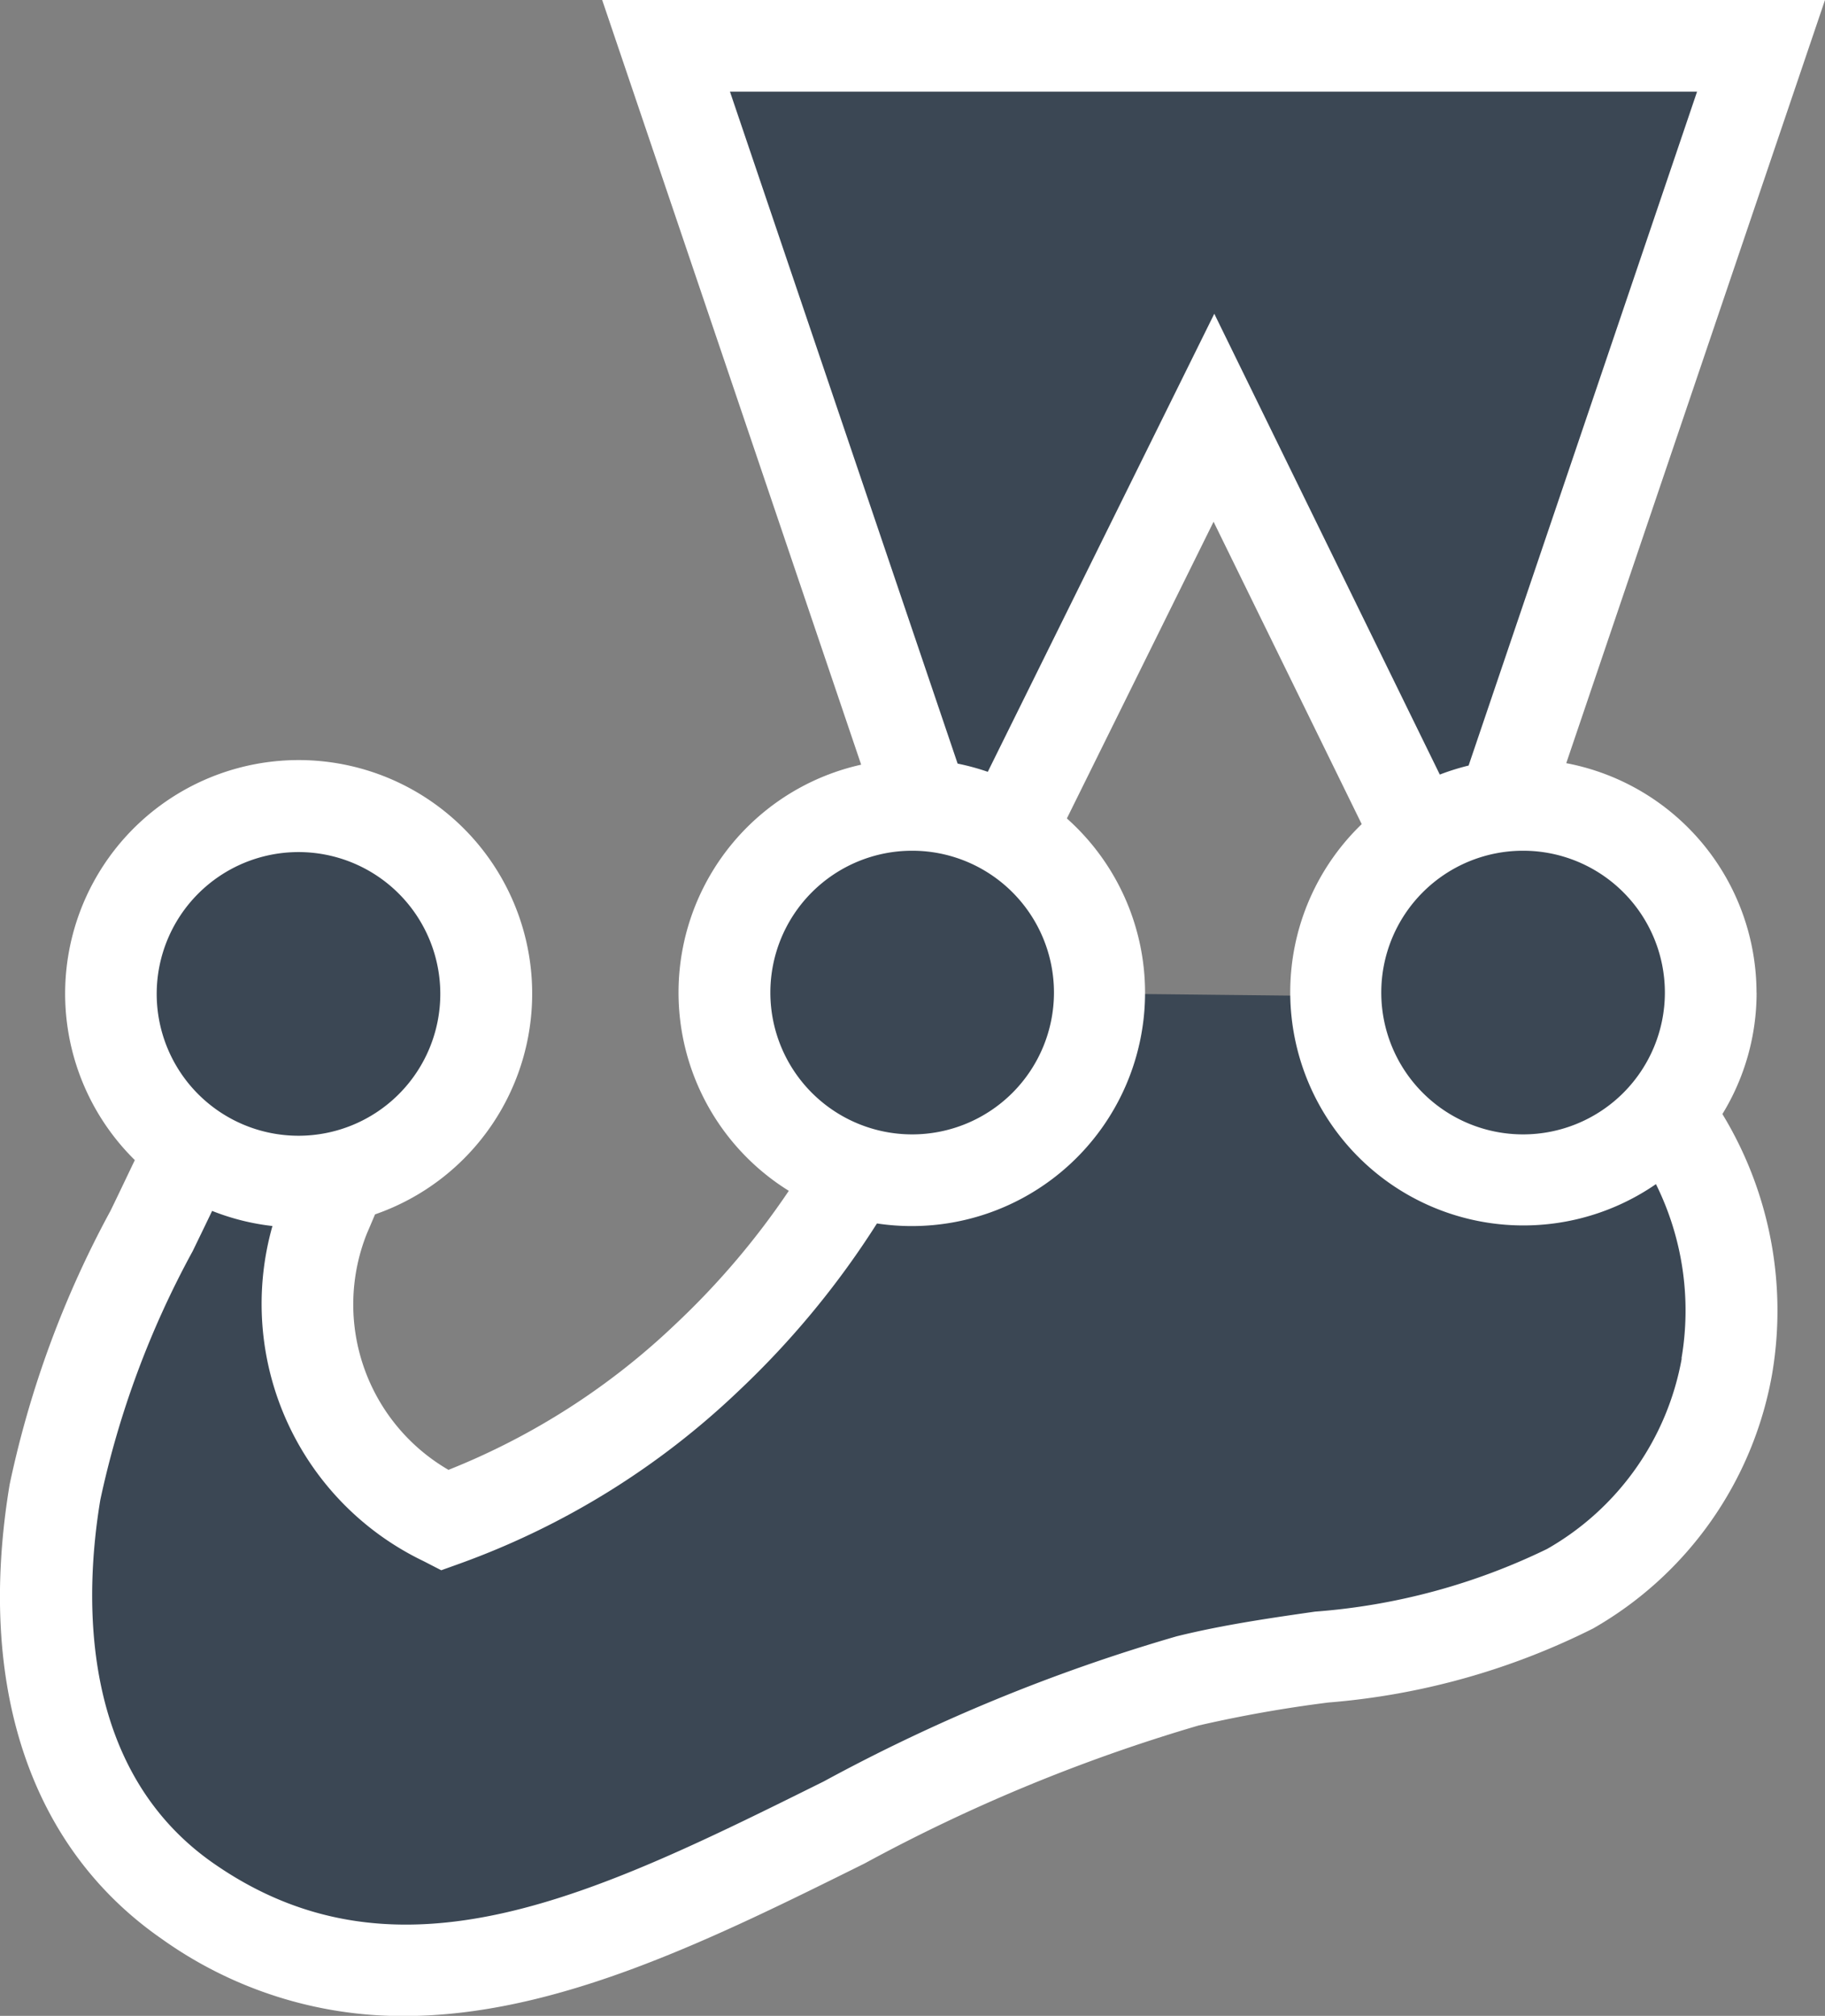 <svg xmlns="http://www.w3.org/2000/svg" width="45.805" height="50.584" viewBox="0 0 45.805 50.584">
  <rect x="0" y="0" width="45.805" height="50.584" fill="#808080" stroke="none"/>
  <g id="file_type_jest_snapshot_icon_130513" transform="translate(-3.323 -2)">
    <path id="Path_9132" data-name="Path 9132" d="M45.742,26.392a4.708,4.708,0,0,0-4.708-4.708c-.168,0-.332.009-.5.025L47.006,2.637H19.525l6.457,19.056c-.094,0-.19-.009-.285-.009a4.71,4.71,0,0,0-1.431,9.2,20.55,20.55,0,0,1-3.7,4.659,18.866,18.866,0,0,1-6.6,4.1,6.005,6.005,0,0,1-3.008-7.642c.139-.325.28-.654.416-.983A4.712,4.712,0,1,0,7.6,30.287a36.276,36.276,0,0,0-3.413,8.65c-.64,3.857,0,7.949,3.333,10.263,7.768,5.385,16.2-3.339,25.1-5.53,3.223-.795,6.76-.667,9.6-2.312a8.027,8.027,0,0,0,3.937-5.579,8.381,8.381,0,0,0-1.5-6.361A4.7,4.7,0,0,0,45.742,26.4Zm-15.336.025V26.4a4.706,4.706,0,0,0-2.269-4.029l5.138-10.408,5.149,10.5a4.7,4.7,0,0,0-2.1,3.918q0,.051,0,.1Z" transform="translate(0.517 0.514)" fill="#3b4754"/>
    <path id="Path_9133" data-name="Path 9133" d="M47.409,26.906a5.868,5.868,0,0,0-4.775-5.756L49.128,2H18.437l6.5,19.188a5.857,5.857,0,0,0-1.816,10.693,19.605,19.605,0,0,1-2.833,3.335,17.77,17.77,0,0,1-5.709,3.667,4.8,4.8,0,0,1-2.049-5.927l.072-.168.134-.316A5.861,5.861,0,1,0,6.707,31.11c-.2.417-.4.84-.612,1.275A25.332,25.332,0,0,0,3.565,39.25c-.84,5.058.515,9.111,3.814,11.4a10.39,10.39,0,0,0,6.081,1.938c3.852,0,7.748-1.935,11.562-3.828a42.7,42.7,0,0,1,8.386-3.463,32.991,32.991,0,0,1,3.252-.576,18.01,18.01,0,0,0,6.646-1.857A9.192,9.192,0,0,0,47.8,36.482a9.494,9.494,0,0,0-1.247-6.527,5.826,5.826,0,0,0,.858-3.05Zm-2.3,0a3.559,3.559,0,1,1-3.559-3.559,3.559,3.559,0,0,1,3.559,3.559ZM45.917,4.3l-5.734,16.91a5.931,5.931,0,0,0-.723.226L33.8,9.873,28.115,21.367a5.919,5.919,0,0,0-.757-.206L21.644,4.3Zm-19.7,19.047a3.559,3.559,0,1,1-3.559,3.559,3.559,3.559,0,0,1,3.559-3.559Zm-15.4.034A3.559,3.559,0,1,1,7.256,26.94a3.559,3.559,0,0,1,3.559-3.559ZM45.532,36.088a6.9,6.9,0,0,1-3.38,4.78A16.042,16.042,0,0,1,36.33,42.44c-1.142.164-2.321.334-3.476.62A44.458,44.458,0,0,0,24,46.7c-5.716,2.838-10.659,5.29-15.305,2.065-3.409-2.363-3.252-6.735-2.854-9.13a23.079,23.079,0,0,1,2.318-6.24c.166-.343.329-.677.488-1.01a5.871,5.871,0,0,0,1.514.379,7.159,7.159,0,0,0,3.794,8.41l.443.228.468-.168a19.912,19.912,0,0,0,7-4.336A21.878,21.878,0,0,0,25.333,32.7,5.855,5.855,0,0,0,30.1,22.537l3.682-7.445L37.5,22.68a5.853,5.853,0,0,0,7.385,9.033,7.14,7.14,0,0,1,.641,4.374Z" transform="translate(0 0)" fill="#fff"/>
  </g>
</svg>
